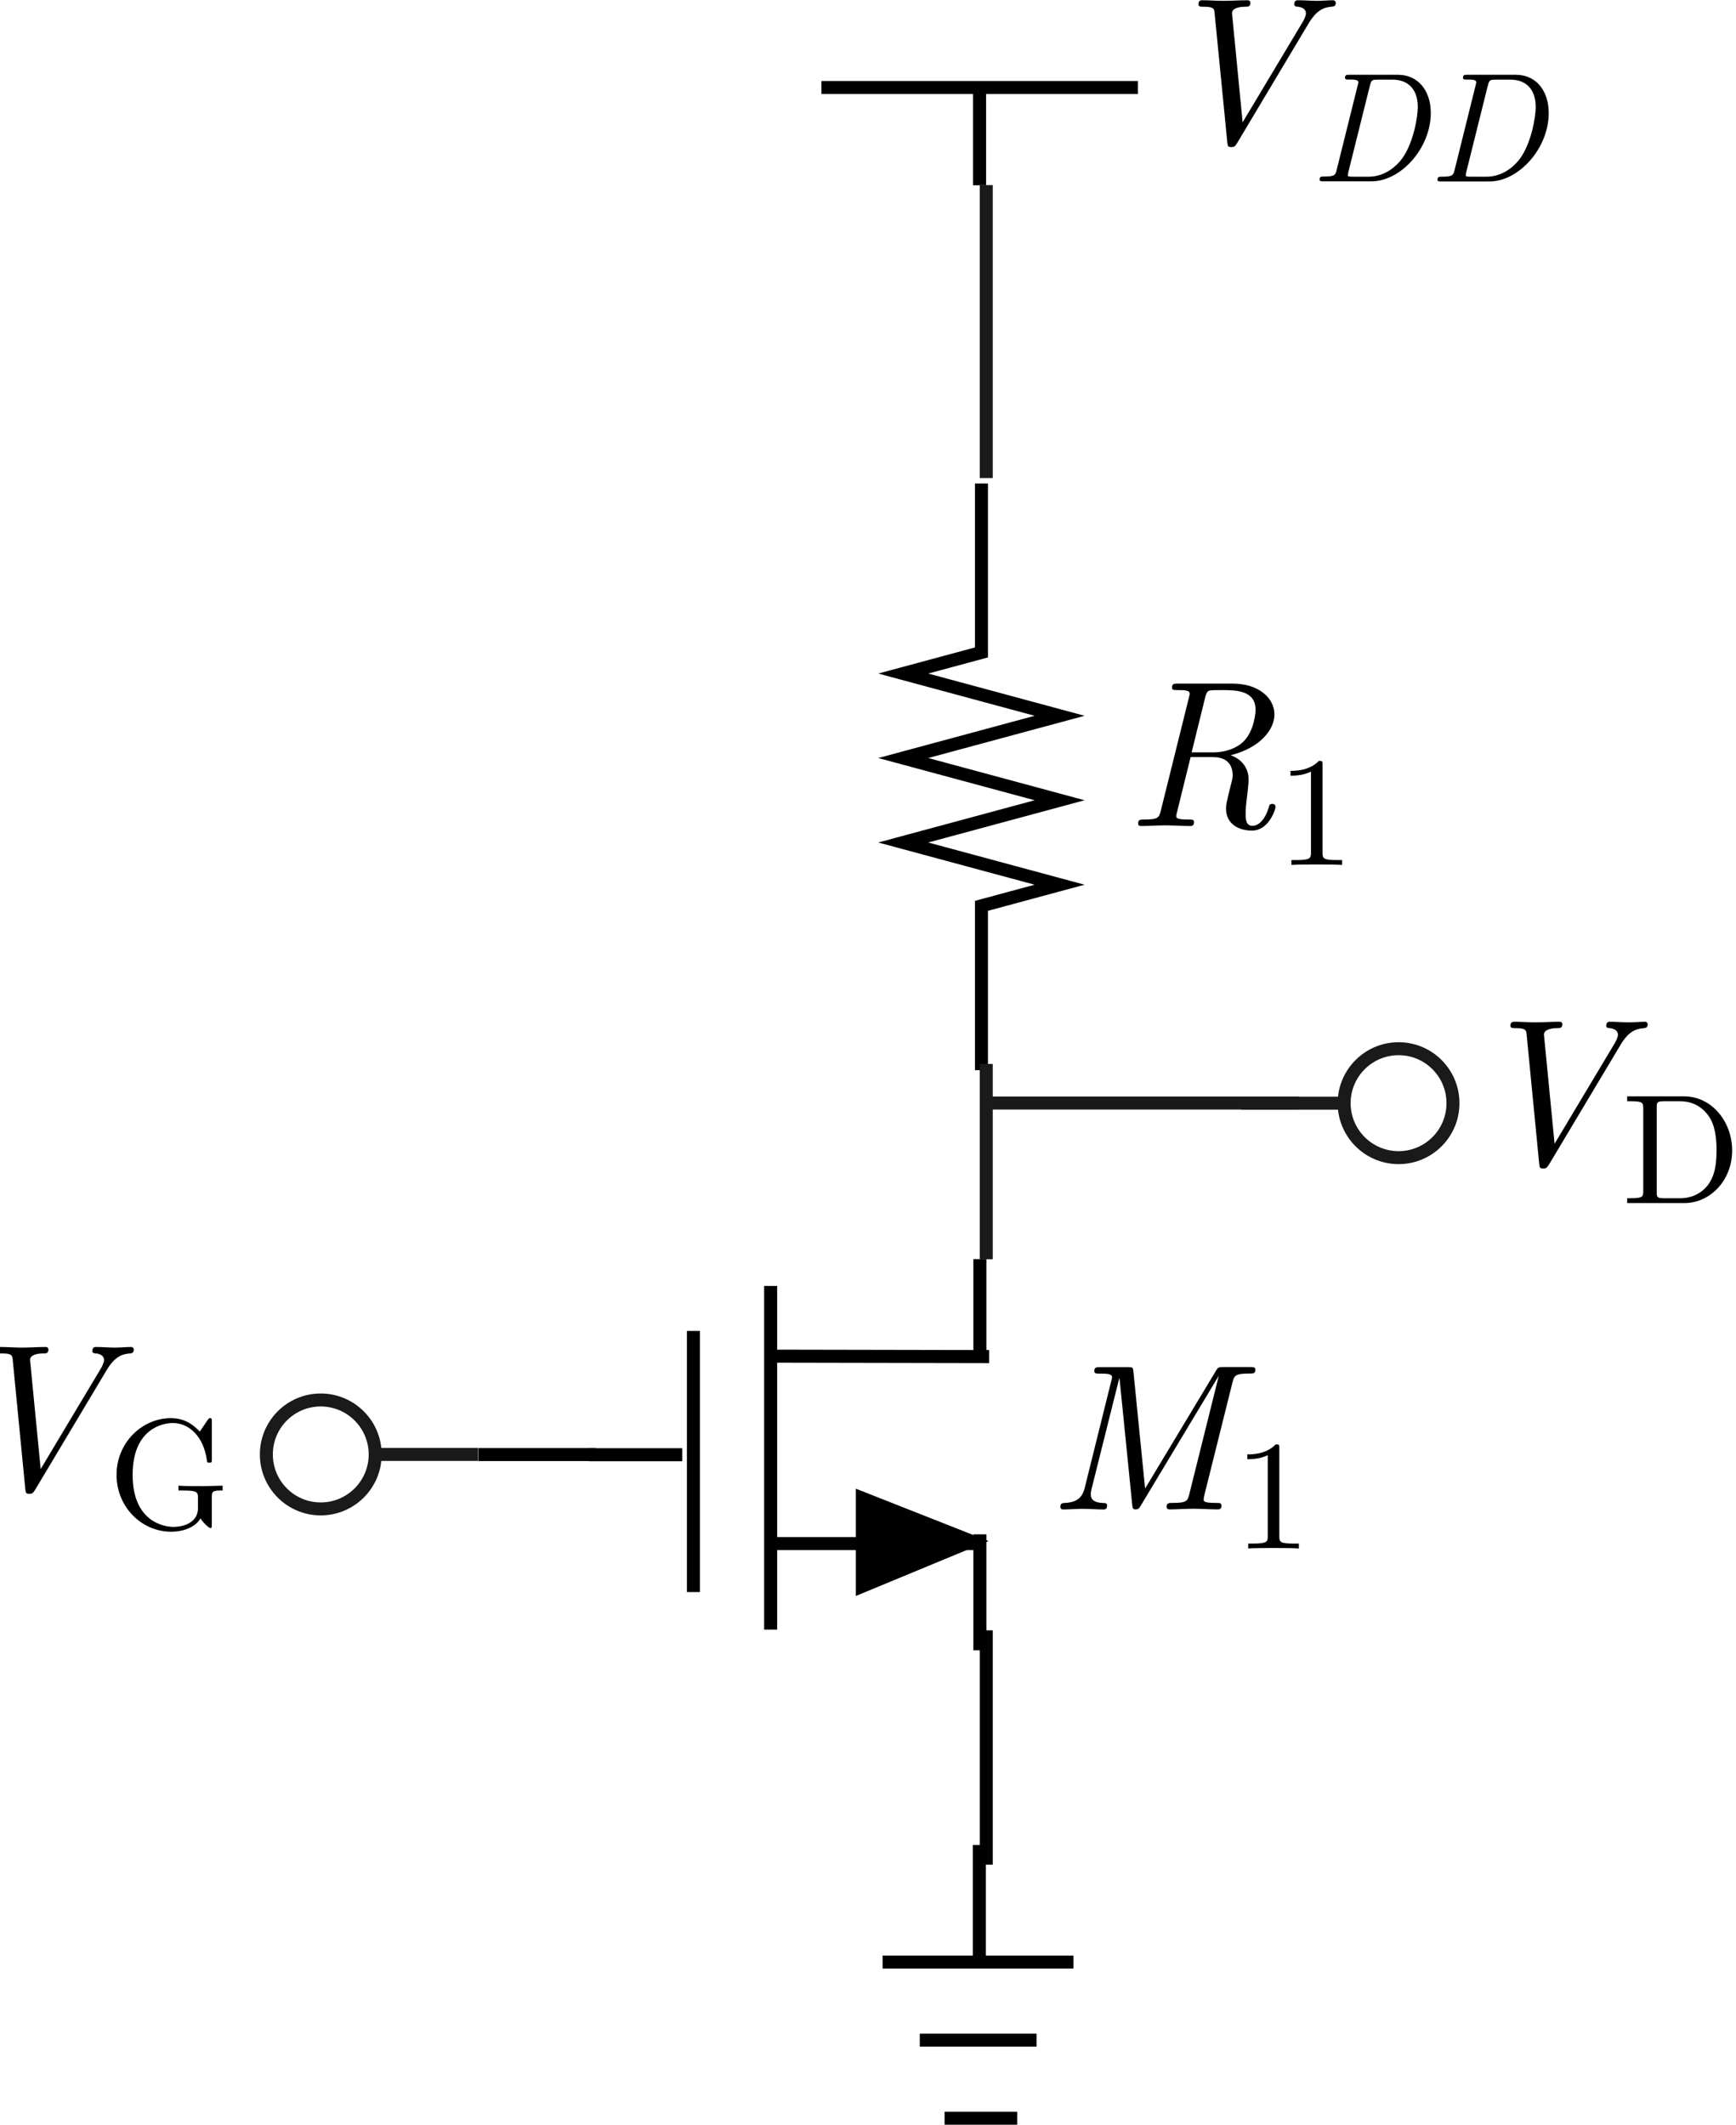 <?xml version="1.0" encoding="UTF-8" standalone="no"?>
<!-- Created with Inkscape (http://www.inkscape.org/) -->

<svg
   width="66.739mm"
   height="81.7mm"
   viewBox="0 0 66.739 81.7"
   version="1.1"
   id="svg5"
   sodipodi:docname="cir3.svg"
   inkscape:version="1.2.2 (b0a8486, 2022-12-01)"
   xmlns:inkscape="http://www.inkscape.org/namespaces/inkscape"
   xmlns:sodipodi="http://sodipodi.sourceforge.net/DTD/sodipodi-0.dtd"
   xmlns="http://www.w3.org/2000/svg"
   xmlns:svg="http://www.w3.org/2000/svg">
  <sodipodi:namedview
     id="namedview7"
     pagecolor="#ffffff"
     bordercolor="#999999"
     borderopacity="1"
     inkscape:showpageshadow="0"
     inkscape:pageopacity="0"
     inkscape:pagecheckerboard="0"
     inkscape:deskcolor="#d1d1d1"
     inkscape:document-units="mm"
     showgrid="true"
     inkscape:zoom="1.4142136"
     inkscape:cx="161.92745"
     inkscape:cy="126.57211"
     inkscape:window-width="1868"
     inkscape:window-height="977"
     inkscape:window-x="24"
     inkscape:window-y="77"
     inkscape:window-maximized="1"
     inkscape:current-layer="g2287">
    <inkscape:grid
       type="xygrid"
       id="grid132"
       originx="-402.205"
       originy="48.334" />
  </sodipodi:namedview>
  <defs
     id="defs2">
    <marker
       style="overflow:visible"
       id="marker277104-01"
       refX="0"
       refY="0"
       orient="auto"
       inkscape:stockid="DotM"
       inkscape:isstock="true"
       viewBox="0 0 4.533 4.533"
       markerWidth="2.533"
       markerHeight="2.533"
       preserveAspectRatio="xMidYMid">
      <path
         transform="matrix(0.4,0,0,0.4,2.96,0.4)"
         style="fill:context-stroke;fill-rule:evenodd;stroke:context-stroke;stroke-width:1pt"
         d="m -2.5,-1 c 0,2.76 -2.24,5 -5,5 -2.76,0 -5,-2.24 -5,-5 0,-2.76 2.24,-5 5,-5 2.76,0 5,2.24 5,5 z"
         id="path6443-6" />
    </marker>
    <marker
       style="overflow:visible"
       id="marker8147"
       refX="0"
       refY="0"
       orient="auto"
       inkscape:stockid="DotM"
       inkscape:isstock="true"
       viewBox="0 0 4.533 4.533"
       markerWidth="4.533"
       markerHeight="4.533"
       preserveAspectRatio="xMidYMid">
      <path
         transform="matrix(0.4,0,0,0.4,2.96,0.4)"
         style="fill:context-stroke;fill-rule:evenodd;stroke:context-stroke;stroke-width:1pt"
         d="m -2.5,-1 c 0,2.76 -2.24,5 -5,5 -2.76,0 -5,-2.24 -5,-5 0,-2.76 2.24,-5 5,-5 2.76,0 5,2.24 5,5 z"
         id="path8145" />
    </marker>
    <marker
       style="overflow:visible"
       id="marker8151"
       refX="0"
       refY="0"
       orient="auto"
       inkscape:stockid="DotM"
       inkscape:isstock="true">
      <path
         transform="matrix(0.4,0,0,0.4,2.96,0.4)"
         style="fill:context-stroke;fill-rule:evenodd;stroke:context-stroke;stroke-width:1pt"
         d="m -2.5,-1 c 0,2.76 -2.24,5 -5,5 -2.76,0 -5,-2.24 -5,-5 0,-2.76 2.24,-5 5,-5 2.76,0 5,2.24 5,5 z"
         id="path8149" />
    </marker>
    <marker
       style="overflow:visible"
       id="marker277104-0"
       refX="0"
       refY="0"
       orient="auto"
       inkscape:stockid="DotM"
       inkscape:isstock="true">
      <path
         transform="matrix(0.4,0,0,0.4,2.96,0.4)"
         style="fill:context-stroke;fill-rule:evenodd;stroke:context-stroke;stroke-width:1pt"
         d="m -2.5,-1 c 0,2.76 -2.24,5 -5,5 -2.76,0 -5,-2.24 -5,-5 0,-2.76 2.24,-5 5,-5 2.76,0 5,2.24 5,5 z"
         id="path6443-81" />
    </marker>
    <marker
       style="overflow:visible"
       id="marker12642"
       refX="0"
       refY="0"
       orient="auto"
       inkscape:stockid="DotM"
       inkscape:isstock="true">
      <path
         transform="matrix(0.4,0,0,0.4,2.96,0.4)"
         style="fill:context-stroke;fill-rule:evenodd;stroke:context-stroke;stroke-width:1pt"
         d="m -2.5,-1 c 0,2.76 -2.24,5 -5,5 -2.76,0 -5,-2.24 -5,-5 0,-2.76 2.24,-5 5,-5 2.76,0 5,2.24 5,5 z"
         id="path12640" />
    </marker>
    <g
       id="id-c9c988c2-0ef4-49ad-8d9d-f9a5a6ff982d">
      <symbol
         overflow="visible"
         id="id-9e24eca3-c95f-4122-a232-486362f8588d">
        <path
           style="stroke:none;stroke-width:0"
           d=""
           id="id-d7d30b07-c156-4b9d-854f-13da1fe2fc4e" />
      </symbol>
      <symbol
         overflow="visible"
         id="id-d95185c1-bfee-4c7e-8ca6-b73b0e65fff2">
        <path
           style="stroke:none;stroke-width:0"
           d="m 1.578,-0.781 c -0.094,0.391 -0.109,0.469 -0.906,0.469 -0.156,0 -0.266,0 -0.266,0.188 C 0.406,0 0.484,0 0.672,0 h 3.312 c 2.062,0 4.031,-2.109 4.031,-4.281 0,-1.406 -0.844,-2.531 -2.344,-2.531 h -3.344 c -0.188,0 -0.297,0 -0.297,0.188 0,0.125 0.078,0.125 0.281,0.125 0.125,0 0.312,0.016 0.422,0.016 0.172,0.031 0.219,0.047 0.219,0.172 0,0.031 0,0.062 -0.031,0.188 z M 3.734,-6.125 C 3.828,-6.469 3.844,-6.5 4.281,-6.5 h 1.062 c 0.969,0 1.797,0.531 1.797,1.844 0,0.484 -0.188,2.125 -1.047,3.219 -0.281,0.375 -1.062,1.125 -2.297,1.125 h -1.125 c -0.141,0 -0.156,0 -0.219,0 -0.094,-0.016 -0.125,-0.031 -0.125,-0.109 0,-0.031 0,-0.047 0.047,-0.219 z m 0,0"
           id="id-023babc9-2528-47b5-9d4d-f11e292c2f8e" />
      </symbol>
      <symbol
         overflow="visible"
         id="id-7042eb90-848c-4cdb-8cca-335b5dd9425b">
        <path
           style="stroke:none;stroke-width:0"
           d=""
           id="id-81f79374-84aa-4a32-828c-38ccfd8a7773" />
      </symbol>
      <symbol
         overflow="visible"
         id="id-25d538fd-ec0c-4a1b-9e72-bb213f8619c6">
        <path
           style="stroke:none;stroke-width:0"
           d="m 2.328,-4.438 c 0,-0.188 0,-0.188 -0.203,-0.188 -0.453,0.438 -1.078,0.438 -1.359,0.438 v 0.25 c 0.156,0 0.625,0 1,-0.188 v 3.547 c 0,0.234 0,0.328 -0.688,0.328 H 0.812 V 0 c 0.125,0 0.984,-0.031 1.234,-0.031 0.219,0 1.094,0.031 1.25,0.031 V -0.25 H 3.031 c -0.703,0 -0.703,-0.094 -0.703,-0.328 z m 0,0"
           id="id-01042d97-0ef0-478d-95e4-8604be7b5a50" />
      </symbol>
    </g>
  </defs>
  <g
     inkscape:label="Layer 1"
     inkscape:groupmode="layer"
     id="layer1"
     transform="translate(-402.205,48.334)">
    <g
       id="g2287">
      <g
         aria-label="R1"
         id="text15854-3"
         style="font-size:2.646px;line-height:1.25;-inkscape-font-specification:'sans-serif Bold';text-align:center;text-anchor:middle;stroke-width:0.18;stroke-dasharray:none"
         transform="matrix(2.773,0,0,2.773,-201.43,-69.21)" />
      <g
         id="g19237"
         transform="matrix(1.403,0,0,1.403,-159.291,-15.073)"
         style="stroke-width:0.356;stroke-dasharray:none" />
      <g
         aria-label="nin"
         id="text15854-3-3-1-3"
         style="font-size:2.646px;line-height:1.25;-inkscape-font-specification:'sans-serif Bold';text-align:center;text-anchor:middle;stroke-width:0.126;stroke-dasharray:none"
         transform="matrix(3.958,0,0,3.958,343.605,-85.385)" />
      <g
         id="g23633"
         transform="matrix(1.403,0,0,1.403,-162.22,-13.356)"
         style="stroke-width:0.356;stroke-dasharray:none">
        <g
           id="g22429"
           transform="matrix(2.022,0,0,2.022,-394.06,-6.59)"
           style="stroke-width:0.176;stroke-dasharray:none">
          <g
             stroke="#000000"
             id="g19610"
             transform="matrix(0.265,0,0,0.265,401.826,7.992)"
             style="stroke-width:0.666;stroke-dasharray:none">
            <path
               d="M 0,10 H 4.779"
               stop-color="#000000"
               stroke-width="0.333"
               style="font-variation-settings:normal;stroke-width:0.666;stroke-dasharray:none"
               id="path19598" />
            <path
               d="m 5.351,3.67 v 13.352"
               stop-color="#000000"
               stroke-width="0.669"
               style="font-variation-settings:normal;stroke-width:0.666;stroke-dasharray:none"
               id="path19600" />
            <path
               d="m 9.3,1.37 v 17.572"
               stop-color="#000000"
               stroke-width="0.666"
               style="font-variation-settings:normal;stroke-width:0.666;stroke-dasharray:none"
               id="path19602" />
            <path
               d="m 13.99,16.724 v -4.498 l 5.563,2.194 z"
               stop-color="#000000"
               stroke-width="0.247"
               style="font-variation-settings:normal;stroke-width:0.666;stroke-dasharray:none"
               id="path19604" />
            <path
               d="M 20,-6.7982e-5 V 5 m 0.474,-0.019 -10.923,-0.021"
               stop-color="#000000"
               stroke-width="0.333"
               style="font-variation-settings:normal;stroke-width:0.666;stroke-dasharray:none"
               id="path19606" />
            <path
               d="M 9.33,14.544 H 20 m 0,-0.473 v 5.929"
               stop-color="#000000"
               stroke-width="0.333"
               style="font-variation-settings:normal;stroke-width:0.666;stroke-dasharray:none"
               id="path19608" />
          </g>
          <g
             aria-label="M1"
             id="text15854-0"
             style="font-size:2.646px;line-height:1.25;-inkscape-font-specification:'sans-serif Bold';text-align:center;text-anchor:middle;stroke-width:0.176;stroke-dasharray:none">
            <path
               d="m 410.399,11.332 c 0,-0.037 -0.02,-0.037 -0.076,-0.037 -0.164,0 -0.164,-0.023 -0.164,-0.048 0,0 0,-0.023 0.011,-0.065 l 0.381,-1.527 c 0.023,-0.09 0.045,-0.113 0.223,-0.113 0.059,0 0.085,0 0.085,-0.051 0,-0.037 -0.023,-0.037 -0.071,-0.037 h -0.361 c -0.062,0 -0.071,0 -0.102,0.051 l -0.96,1.595 -0.158,-1.583 c -0.006,-0.062 -0.011,-0.062 -0.079,-0.062 h -0.375 c -0.045,0 -0.076,0 -0.076,0.054 0,0.034 0.023,0.034 0.076,0.034 0.087,0 0.164,0 0.164,0.048 0,0.008 0,0.014 -0.011,0.054 l -0.361,1.453 c -0.04,0.158 -0.147,0.192 -0.274,0.198 -0.023,0 -0.054,0.003 -0.054,0.054 0,0.025 0.017,0.034 0.037,0.034 0.085,0 0.181,-0.009 0.268,-0.009 0.09,0 0.189,0.009 0.277,0.009 0.017,0 0.051,0 0.051,-0.051 0,-0.034 -0.02,-0.037 -0.054,-0.037 -0.161,-0.006 -0.167,-0.079 -0.167,-0.121 0,-0.009 0,-0.025 0.011,-0.071 l 0.375,-1.499 h 0.003 l 0.172,1.71 c 0.006,0.048 0.006,0.068 0.048,0.068 0.037,0 0.051,-0.02 0.068,-0.051 l 1.053,-1.753 h 0.003 l -0.398,1.597 c -0.023,0.096 -0.04,0.119 -0.231,0.119 -0.045,0 -0.076,0 -0.076,0.054 0,0.034 0.031,0.034 0.04,0.034 0.104,0 0.214,-0.009 0.322,-0.009 0.107,0 0.223,0.009 0.327,0.009 0.02,0 0.054,0 0.054,-0.051 z"
               style="font-style:italic;font-size:2.822px;font-family:'Latin Modern Roman';-inkscape-font-specification:'Latin Modern Roman Bold Italic';stroke-width:0.176;stroke-dasharray:none"
               id="path23635" />
            <path
               d="m 411.449,11.912 v -0.066 h -0.068 c -0.191,0 -0.197,-0.023 -0.197,-0.102 v -1.187 c 0,-0.051 0,-0.055 -0.049,-0.055 -0.131,0.135 -0.318,0.135 -0.385,0.135 v 0.066 c 0.042,0 0.167,0 0.277,-0.055 v 1.096 c 0,0.076 -0.006,0.102 -0.197,0.102 h -0.068 v 0.066 c 0.074,-0.006 0.258,-0.006 0.343,-0.006 0.085,0 0.269,0 0.343,0.006 z"
               style="font-size:2.117px;font-family:'Latin Modern Roman';-inkscape-font-specification:'Latin Modern Roman Bold';baseline-shift:sub;stroke-width:0.176;stroke-dasharray:none"
               id="path23637" />
          </g>
        </g>
        <g
           id="g22461"
           transform="matrix(2.022,0,0,2.022,-383.33,-24.18)"
           style="stroke-width:0.176;stroke-dasharray:none">
          <g
             transform="matrix(0.265,0,0,0.265,384.313,-41.395)"
             id="g16465-4"
             style="stroke-width:0.666;stroke-dasharray:none">
            <path
               d="m 66.142,179.53 v 8.639 l -4,1.079 7.997,2.16 -7.997,2.16 7.997,2.159 -7.997,2.16 7.997,2.159 -3.997,1.08 v 8.404"
               fill="none"
               stroke="#000000"
               stroke-miterlimit="10"
               stroke-width="0.333"
               id="path16463-2"
               style="stroke-width:0.666;stroke-dasharray:none" />
          </g>
          <g
             aria-label="R1"
             id="text15854-96"
             style="font-size:2.646px;line-height:1.25;-inkscape-font-specification:'sans-serif Bold';text-align:center;text-anchor:middle;stroke-width:0.176;stroke-dasharray:none">
            <path
               d="m 405.824,10.56 c 0,-0.02 -0.006,-0.037 -0.042,-0.037 -0.037,0 -0.04,0.014 -0.048,0.048 -0.048,0.158 -0.133,0.248 -0.22,0.248 -0.085,0 -0.093,-0.076 -0.093,-0.167 0,-0.073 0.008,-0.141 0.017,-0.214 0.008,-0.065 0.023,-0.189 0.023,-0.248 0,-0.158 -0.099,-0.277 -0.243,-0.327 0.401,-0.102 0.593,-0.347 0.593,-0.553 0,-0.223 -0.214,-0.418 -0.567,-0.418 h -0.745 c -0.045,0 -0.076,0 -0.076,0.054 0,0.034 0.023,0.034 0.076,0.034 0.087,0 0.164,0 0.164,0.048 0,0.008 0,0.014 -0.011,0.054 l -0.381,1.533 c -0.023,0.096 -0.04,0.119 -0.231,0.119 -0.045,0 -0.076,0 -0.076,0.054 0,0.034 0.031,0.034 0.04,0.034 0.107,0 0.22,-0.009 0.327,-0.009 0.11,0 0.226,0.009 0.336,0.009 0.02,0 0.054,0 0.054,-0.051 0,-0.037 -0.02,-0.037 -0.076,-0.037 -0.164,0 -0.164,-0.023 -0.164,-0.048 0,-0.011 0,-0.017 0.011,-0.056 l 0.183,-0.742 h 0.305 c 0.119,0 0.265,0.045 0.265,0.248 0,0.04 -0.008,0.065 -0.048,0.223 -0.031,0.133 -0.042,0.172 -0.042,0.226 0,0.209 0.172,0.299 0.35,0.299 0.237,0 0.322,-0.299 0.322,-0.322 z m -0.268,-1.315 c 0,0.017 -0.011,0.279 -0.164,0.432 -0.085,0.082 -0.226,0.147 -0.418,0.147 h -0.285 l 0.183,-0.742 c 0.02,-0.085 0.042,-0.09 0.062,-0.096 0.02,-0.006 0.11,-0.006 0.164,-0.006 0.181,0 0.457,0 0.457,0.265 z"
               style="font-style:italic;font-size:2.822px;font-family:'Latin Modern Roman';-inkscape-font-specification:'Latin Modern Roman Bold Italic';stroke-width:0.176;stroke-dasharray:none"
               id="path23640" />
            <path
               d="m 406.728,11.349 v -0.066 h -0.068 c -0.191,0 -0.197,-0.023 -0.197,-0.102 V 9.994 c 0,-0.051 0,-0.055 -0.049,-0.055 -0.131,0.135 -0.318,0.135 -0.385,0.135 v 0.066 c 0.042,0 0.167,0 0.277,-0.055 v 1.096 c 0,0.076 -0.006,0.102 -0.197,0.102 h -0.068 v 0.066 c 0.074,-0.006 0.258,-0.006 0.343,-0.006 0.085,0 0.269,0 0.343,0.006 z"
               style="font-size:2.117px;font-family:'Latin Modern Roman';-inkscape-font-specification:'Latin Modern Roman Bold';baseline-shift:sub;stroke-width:0.176;stroke-dasharray:none"
               id="path23642" />
          </g>
        </g>
        <g
           id="g22496"
           transform="matrix(2.022,0,0,2.022,-388.294,-24.18)"
           style="stroke-width:0.176;stroke-dasharray:none">
          <g
             id="g23371"
             transform="matrix(0.265,0,0,0.265,402.127,0.564)"
             style="stroke-width:0.666;stroke-dasharray:none">
            <path
               d="M 0,0.945 H 16.183"
               stroke-width="0.666"
               id="path22822"
               style="fill:none;stroke:#000000;stroke-width:0.666;stroke-dasharray:none" />
            <path
               d="m 8.088,0.945 v 5"
               stroke-width="0.333"
               id="path22824"
               style="fill:none;stroke:#000000;stroke-width:0.666;stroke-dasharray:none" />
          </g>
          <g
             aria-label="VDD"
             id="text15854-2"
             style="font-size:2.646px;line-height:1.25;-inkscape-font-specification:'sans-serif Bold';text-align:center;text-anchor:middle;stroke-width:0.176;stroke-dasharray:none">
            <path
               d="m 409.097,-0.337 c 0,0 -0.006,-0.031 -0.037,-0.031 -0.068,0 -0.144,0.008 -0.214,0.008 -0.085,0 -0.178,-0.008 -0.26,-0.008 -0.017,0 -0.051,0 -0.051,0.054 0,0.031 0.023,0.031 0.045,0.034 0.045,0.003 0.113,0.023 0.113,0.09 0,0.037 -0.031,0.093 -0.042,0.113 l -0.816,1.363 -0.144,-1.479 c 0,-0.085 0.15,-0.087 0.178,-0.087 0.04,0 0.071,0 0.071,-0.054 0,-0.034 -0.031,-0.034 -0.04,-0.034 -0.104,0 -0.217,0.008 -0.325,0.008 -0.096,0 -0.195,-0.008 -0.288,-0.008 -0.014,0 -0.051,0 -0.051,0.054 0,0.034 0.028,0.034 0.068,0.034 0.141,0 0.147,0.025 0.152,0.096 L 407.627,1.554 c 0.006,0.054 0.008,0.068 0.054,0.068 0.034,0 0.048,-0.003 0.079,-0.054 l 0.968,-1.62 c 0.113,-0.189 0.212,-0.22 0.316,-0.229 0.023,-0.003 0.054,-0.003 0.054,-0.056 z"
               style="font-style:italic;font-size:2.822px;font-family:'Latin Modern Roman';-inkscape-font-specification:'Latin Modern Roman Bold Italic';stroke-width:0.176;stroke-dasharray:none"
               id="path23645" />
            <path
               d="m 410.385,1.161 c 0,-0.303 -0.171,-0.519 -0.445,-0.519 h -0.66 c -0.034,0 -0.057,0 -0.057,0.04 0,0.025 0.017,0.025 0.057,0.025 0.066,0 0.123,0 0.123,0.036 0,0.006 0,0.011 -0.008,0.04 l -0.286,1.149 c -0.017,0.072 -0.03,0.089 -0.174,0.089 -0.034,0 -0.057,0 -0.057,0.04 0,0.025 0.019,0.025 0.053,0.025 h 0.65 c 0.4,0 0.804,-0.451 0.804,-0.927 z m -0.176,-0.08 c 0,0.125 -0.061,0.521 -0.241,0.732 -0.104,0.121 -0.254,0.21 -0.423,0.21 h -0.218 c -0.066,0 -0.066,-0.006 -0.066,-0.021 0,-0.013 0.006,-0.034 0.008,-0.047 l 0.292,-1.171 c 0.019,-0.074 0.034,-0.076 0.104,-0.076 h 0.205 c 0.171,0 0.339,0.095 0.339,0.373 z"
               style="font-style:italic;font-size:2.117px;font-family:'Latin Modern Roman';-inkscape-font-specification:'Latin Modern Roman Bold Italic';baseline-shift:sub;stroke-width:0.176;stroke-dasharray:none"
               id="path23647" />
            <path
               d="m 411.983,1.161 c 0,-0.303 -0.171,-0.519 -0.445,-0.519 h -0.66 c -0.034,0 -0.057,0 -0.057,0.04 0,0.025 0.017,0.025 0.057,0.025 0.066,0 0.123,0 0.123,0.036 0,0.006 0,0.011 -0.008,0.04 L 410.707,1.934 c -0.017,0.072 -0.03,0.089 -0.174,0.089 -0.034,0 -0.057,0 -0.057,0.04 0,0.025 0.019,0.025 0.053,0.025 h 0.65 c 0.4,0 0.804,-0.451 0.804,-0.927 z m -0.176,-0.08 c 0,0.125 -0.061,0.521 -0.241,0.732 -0.104,0.121 -0.254,0.21 -0.423,0.21 h -0.218 c -0.066,0 -0.066,-0.006 -0.066,-0.021 0,-0.013 0.006,-0.034 0.008,-0.047 l 0.292,-1.171 c 0.019,-0.074 0.034,-0.076 0.104,-0.076 h 0.205 c 0.171,0 0.339,0.095 0.339,0.373 z"
               style="font-style:italic;font-size:2.117px;font-family:'Latin Modern Roman';-inkscape-font-specification:'Latin Modern Roman Bold Italic';baseline-shift:sub;stroke-width:0.176;stroke-dasharray:none"
               id="path23649" />
          </g>
        </g>
        <path
           style="font-variation-settings:normal;fill:none;fill-opacity:1;stroke:#1a1a1a;stroke-width:0.356;stroke-linecap:butt;stroke-linejoin:miter;stroke-miterlimit:4;stroke-dasharray:none;stroke-dashoffset:0;stroke-opacity:1;stop-color:#000000"
           d="M 429.324,4.221 V 9.573"
           id="path22498" />
        <path
           style="font-variation-settings:normal;fill:none;fill-opacity:1;stroke:#1a1a1a;stroke-width:0.356;stroke-linecap:butt;stroke-linejoin:miter;stroke-miterlimit:4;stroke-dasharray:none;stroke-dashoffset:0;stroke-opacity:1;stop-color:#000000"
           d="m 429.324,-11.832 v -8.027"
           id="path22500" />
        <g
           id="g22521"
           transform="matrix(2.022,0,0,2.022,-391.968,-2.801)"
           style="stroke-width:0.176;stroke-dasharray:none">
          <path
             d="m 405.613,17.759 h 0.984 m -1.32,-1.058 h 1.582 m -2.085,-1.058 h 2.585"
             stroke-width="0.178"
             id="path22502"
             style="fill:none;stroke:#000000;stroke-width:0.176;stroke-miterlimit:10;stroke-dasharray:none" />
          <path
             d="M 406.084,15.643 V 14.056"
             stroke-width="0.088"
             id="path22504"
             style="fill:none;stroke:#000000;stroke-width:0.176;stroke-miterlimit:10;stroke-dasharray:none" />
        </g>
        <path
           style="font-variation-settings:normal;fill:#000000;fill-opacity:1;stroke:#000000;stroke-width:0.356;stroke-linecap:butt;stroke-linejoin:miter;stroke-miterlimit:4;stroke-dasharray:none;stroke-dashoffset:0;stroke-opacity:1;stop-color:#000000"
           d="m 429.324,19.74 v 6.421 0"
           id="path22525" />
        <path
           style="font-variation-settings:normal;fill:none;fill-opacity:1;stroke:#000000;stroke-width:0.356;stroke-linecap:butt;stroke-linejoin:miter;stroke-miterlimit:4;stroke-dasharray:none;stroke-dashoffset:0;stroke-opacity:1;stop-color:#000000"
           d="m 418.621,14.924 h -3.211"
           id="path22643" />
        <path
           style="font-variation-settings:normal;fill:none;fill-opacity:1;stroke:#1a1a1a;stroke-width:0.356;stroke-linecap:butt;stroke-linejoin:miter;stroke-miterlimit:4;stroke-dasharray:none;stroke-dashoffset:0;stroke-opacity:1;stop-color:#000000"
           d="m 429.324,5.292 h 8.562"
           id="path22645" />
        <g
           id="g5037-2-9-5"
           style="stroke:#1a1a1a;stroke-width:0.126;stroke-dasharray:none;stroke-opacity:1"
           transform="matrix(-2.821,0,0,-2.821,551.99,82.094)">
          <path
             d="m 49.419,23.812 c 0,0.292 0.237,0.529 0.529,0.529 0.292,0 0.528,-0.237 0.528,-0.529 0,-0.292 -0.236,-0.529 -0.528,-0.529 -0.292,0 -0.529,0.237 -0.529,0.529"
             style="fill:none;stroke:#1a1a1a;stroke-width:0.126;stroke-linecap:butt;stroke-linejoin:miter;stroke-miterlimit:10;stroke-dasharray:none;stroke-opacity:1"
             id="path6351-8-8-9-7-9" />
          <path
             style="fill:none;stroke:#1a1a1a;stroke-width:0.126;stroke-linecap:butt;stroke-linejoin:miter;stroke-miterlimit:4;stroke-dasharray:none;stroke-opacity:1"
             d="M 49.419,23.812 H 48.419"
             id="path170357-8-3-7-8" />
        </g>
        <g
           id="g5037-2-9-5-5"
           style="stroke:#1a1a1a;stroke-width:0.126;stroke-dasharray:none;stroke-opacity:1"
           transform="matrix(2.821,0,0,2.821,299.719,-61.878)">
          <path
             d="m 49.419,23.812 c 0,0.292 0.237,0.529 0.529,0.529 0.292,0 0.528,-0.237 0.528,-0.529 0,-0.292 -0.236,-0.529 -0.528,-0.529 -0.292,0 -0.529,0.237 -0.529,0.529"
             style="fill:none;stroke:#1a1a1a;stroke-width:0.126;stroke-linecap:butt;stroke-linejoin:miter;stroke-miterlimit:10;stroke-dasharray:none;stroke-opacity:1"
             id="path6351-8-8-9-7-9-5" />
          <path
             style="fill:none;stroke:#1a1a1a;stroke-width:0.126;stroke-linecap:butt;stroke-linejoin:miter;stroke-miterlimit:4;stroke-dasharray:none;stroke-opacity:1"
             d="M 49.419,23.812 H 48.419"
             id="path170357-8-3-7-8-2" />
        </g>
        <g
           aria-label="VG"
           id="text15854-96-8-4"
           style="font-size:5.351px;line-height:1.25;-inkscape-font-specification:'sans-serif Bold';text-align:center;text-anchor:middle;stroke-width:0.356;stroke-dasharray:none">
          <path
             d="m 405.966,12.039 c 0,0 -0.011,-0.063 -0.074,-0.063 -0.137,0 -0.291,0.017 -0.434,0.017 -0.171,0 -0.36,-0.017 -0.525,-0.017 -0.034,0 -0.103,0 -0.103,0.108 0,0.063 0.046,0.063 0.091,0.069 0.091,0.006 0.228,0.046 0.228,0.183 0,0.074 -0.063,0.188 -0.086,0.228 l -1.65,2.757 -0.291,-2.991 c 0,-0.171 0.303,-0.177 0.36,-0.177 0.08,0 0.143,0 0.143,-0.108 0,-0.069 -0.063,-0.069 -0.08,-0.069 -0.211,0 -0.44,0.017 -0.656,0.017 -0.194,0 -0.394,-0.017 -0.582,-0.017 -0.029,0 -0.103,0 -0.103,0.108 0,0.069 0.057,0.069 0.137,0.069 0.285,0 0.297,0.051 0.308,0.194 l 0.342,3.516 c 0.011,0.108 0.017,0.137 0.108,0.137 0.069,0 0.097,-0.006 0.16,-0.108 l 1.958,-3.276 c 0.228,-0.382 0.428,-0.445 0.639,-0.462 0.046,-0.006 0.108,-0.006 0.108,-0.114 z"
             style="font-style:italic;font-size:5.708px;font-family:'Latin Modern Roman';-inkscape-font-specification:'Latin Modern Roman Bold Italic';stroke-width:0.356;stroke-dasharray:none"
             id="path23652" />
          <path
             d="m 408.399,15.909 v -0.133 l -0.522,0.013 c -0.171,0 -0.535,0 -0.689,-0.013 v 0.133 h 0.137 c 0.385,0 0.398,0.047 0.398,0.205 v 0.274 c 0,0.479 -0.544,0.518 -0.664,0.518 -0.278,0 -1.126,-0.15 -1.126,-1.426 0,-1.28 0.843,-1.421 1.1,-1.421 0.458,0 0.848,0.385 0.933,1.015 0.009,0.06 0.009,0.073 0.069,0.073 0.069,0 0.069,-0.013 0.069,-0.103 v -1.015 c 0,-0.073 0,-0.103 -0.047,-0.103 -0.017,0 -0.034,0 -0.069,0.051 l -0.214,0.317 c -0.137,-0.137 -0.368,-0.368 -0.792,-0.368 -0.796,0 -1.49,0.676 -1.49,1.554 0,0.878 0.685,1.558 1.498,1.558 0.313,0 0.655,-0.111 0.801,-0.364 0.056,0.094 0.227,0.265 0.274,0.265 0.038,0 0.038,-0.034 0.038,-0.098 v -0.745 c 0,-0.167 0.017,-0.188 0.295,-0.188 z"
             style="font-size:4.281px;font-family:'Latin Modern Roman';-inkscape-font-specification:'Latin Modern Roman Bold';baseline-shift:sub;stroke-width:0.356;stroke-dasharray:none"
             id="path23654" />
        </g>
        <g
           aria-label="VD"
           id="text15854-96-8-9"
           style="font-size:5.351px;line-height:1.25;-inkscape-font-specification:'sans-serif Bold';text-align:center;text-anchor:middle;stroke-width:0.356;stroke-dasharray:none">
          <path
             d="m 447.449,3.127 c 0,0 -0.011,-0.063 -0.074,-0.063 -0.137,0 -0.291,0.017 -0.434,0.017 -0.171,0 -0.36,-0.017 -0.525,-0.017 -0.034,0 -0.103,0 -0.103,0.108 0,0.063 0.046,0.063 0.091,0.068 0.091,0.006 0.228,0.046 0.228,0.183 0,0.074 -0.063,0.188 -0.086,0.228 l -1.65,2.757 -0.291,-2.991 c 0,-0.171 0.303,-0.177 0.36,-0.177 0.08,0 0.143,0 0.143,-0.108 0,-0.068 -0.063,-0.068 -0.08,-0.068 -0.211,0 -0.44,0.017 -0.656,0.017 -0.194,0 -0.394,-0.017 -0.582,-0.017 -0.029,0 -0.103,0 -0.103,0.108 0,0.068 0.057,0.068 0.137,0.068 0.285,0 0.297,0.051 0.308,0.194 l 0.342,3.516 c 0.011,0.108 0.017,0.137 0.108,0.137 0.069,0 0.097,-0.006 0.16,-0.108 l 1.958,-3.276 c 0.228,-0.382 0.428,-0.445 0.639,-0.462 0.046,-0.006 0.108,-0.006 0.108,-0.114 z"
             style="font-style:italic;font-size:5.708px;font-family:'Latin Modern Roman';-inkscape-font-specification:'Latin Modern Roman Bold Italic';stroke-width:0.356;stroke-dasharray:none"
             id="path23657" />
          <path
             d="m 449.762,6.595 c 0,-0.813 -0.578,-1.486 -1.31,-1.486 h -1.567 v 0.133 h 0.103 c 0.33,0 0.338,0.047 0.338,0.201 v 2.256 c 0,0.154 -0.009,0.201 -0.338,0.201 h -0.103 v 0.133 h 1.567 c 0.719,0 1.31,-0.634 1.31,-1.438 z m -0.428,0 c 0,0.475 -0.081,0.732 -0.235,0.942 -0.086,0.116 -0.33,0.364 -0.762,0.364 h -0.432 c -0.201,0 -0.21,-0.03 -0.21,-0.171 V 5.413 c 0,-0.141 0.009,-0.171 0.21,-0.171 h 0.428 c 0.265,0 0.561,0.094 0.779,0.398 0.184,0.253 0.223,0.621 0.223,0.955 z"
             style="font-size:4.281px;font-family:'Latin Modern Roman';-inkscape-font-specification:'Latin Modern Roman Bold';baseline-shift:sub;stroke-width:0.356;stroke-dasharray:none"
             id="path23659" />
        </g>
      </g>
    </g>
  </g>
</svg>
